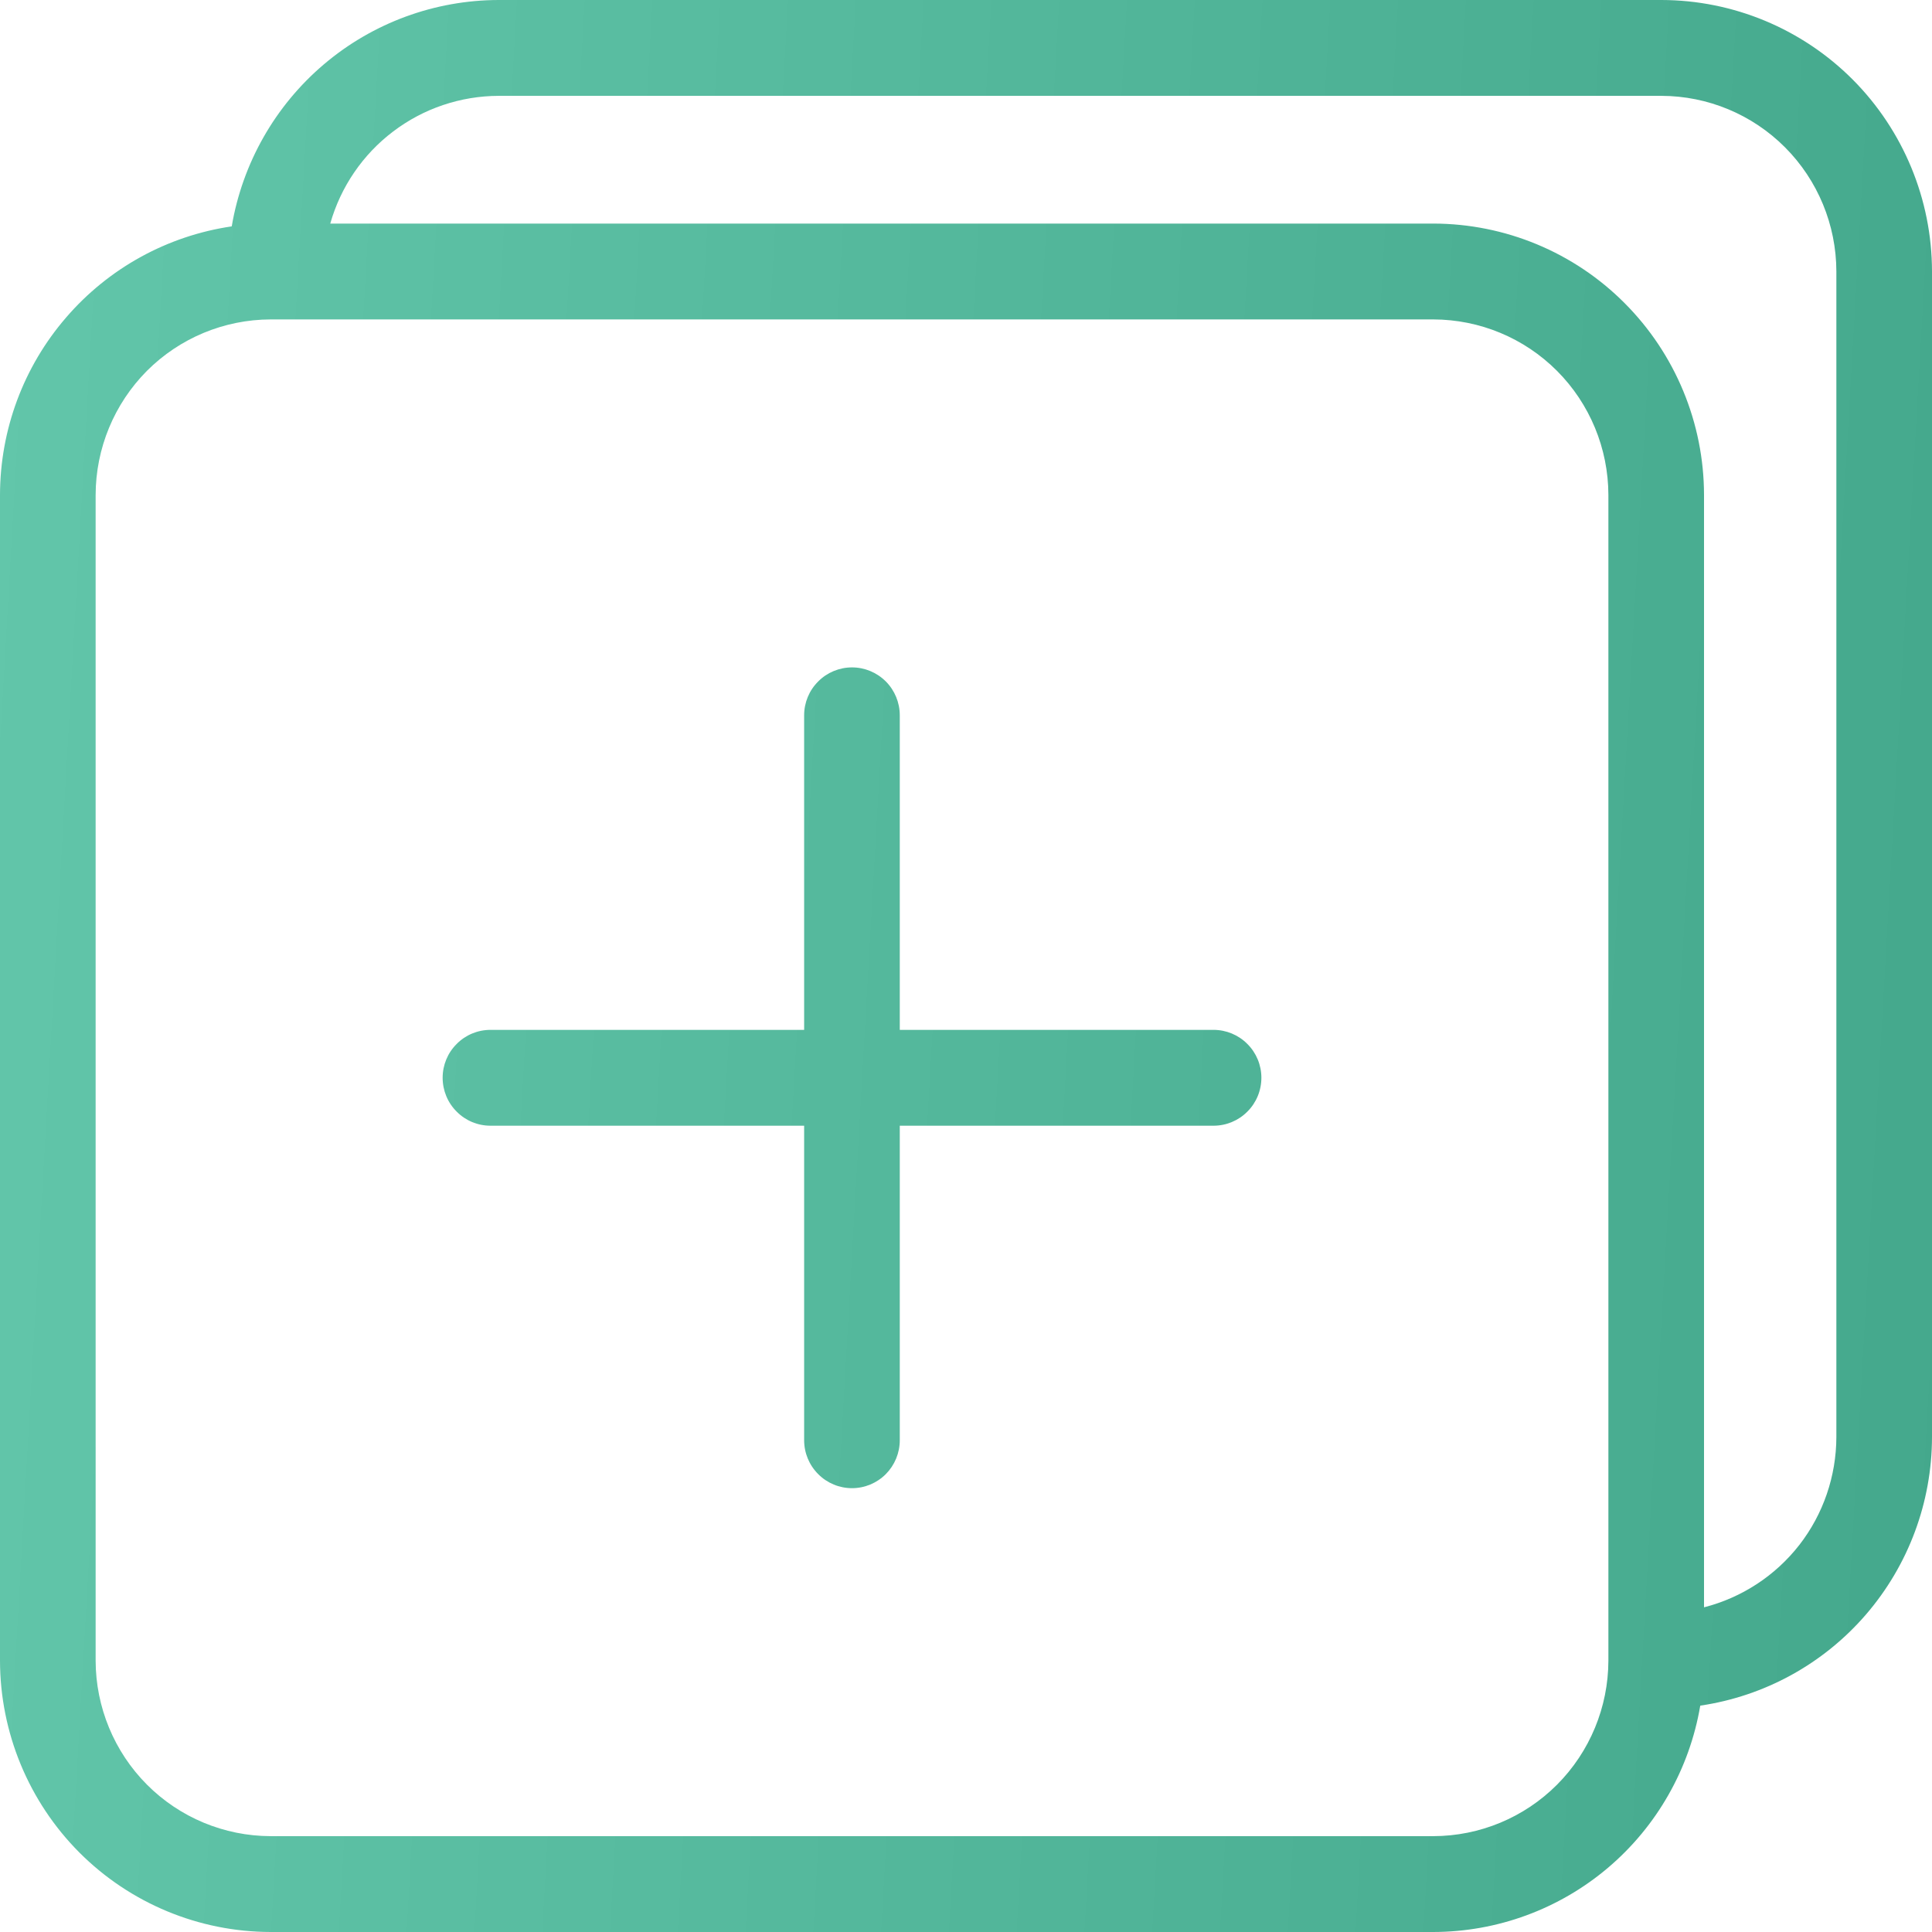 <svg width="18" height="18" viewBox="0 0 18 18" fill="none" xmlns="http://www.w3.org/2000/svg">
<path d="M11.752 10.041C11.752 10.16 11.705 10.274 11.621 10.357C11.538 10.441 11.424 10.488 11.306 10.488H8.383V13.418C8.383 13.537 8.336 13.65 8.253 13.734C8.169 13.818 8.056 13.865 7.938 13.865C7.82 13.865 7.706 13.818 7.623 13.734C7.539 13.65 7.492 13.537 7.492 13.418V10.488H4.57C4.451 10.488 4.338 10.441 4.255 10.357C4.171 10.274 4.124 10.16 4.124 10.041C4.124 9.923 4.171 9.809 4.255 9.726C4.338 9.642 4.451 9.595 4.57 9.595H7.492V6.664C7.492 6.546 7.539 6.432 7.623 6.349C7.706 6.265 7.82 6.218 7.938 6.218C8.056 6.218 8.169 6.265 8.253 6.349C8.336 6.432 8.383 6.546 8.383 6.664V9.595H11.306C11.424 9.595 11.538 9.642 11.621 9.726C11.705 9.809 11.752 9.923 11.752 10.041ZM18 2.528V13.389C17.999 13.996 17.781 14.583 17.384 15.043C16.988 15.502 16.44 15.803 15.841 15.891C15.741 16.48 15.437 17.015 14.982 17.401C14.527 17.787 13.95 17.999 13.354 18H2.522C1.853 17.999 1.212 17.733 0.739 17.259C0.267 16.785 0.001 16.142 0 15.472V4.611C0.001 4.004 0.219 3.417 0.616 2.958C1.012 2.498 1.56 2.197 2.159 2.109C2.259 1.52 2.563 0.985 3.018 0.599C3.473 0.213 4.05 0.001 4.646 0H15.479C16.147 0.001 16.788 0.267 17.261 0.741C17.733 1.215 17.999 1.858 18 2.528ZM14.985 4.611C14.984 4.178 14.812 3.762 14.507 3.456C14.201 3.149 13.787 2.977 13.354 2.976H2.522C2.089 2.977 1.675 3.149 1.369 3.455C1.064 3.762 0.892 4.177 0.891 4.611V15.472C0.892 15.905 1.064 16.321 1.369 16.627C1.675 16.934 2.089 17.106 2.522 17.107H13.354C13.787 17.106 14.201 16.934 14.507 16.627C14.812 16.321 14.984 15.905 14.985 15.472V4.611ZM17.109 2.528C17.108 2.095 16.936 1.679 16.631 1.373C16.325 1.066 15.911 0.894 15.479 0.893H4.646C4.291 0.894 3.946 1.01 3.663 1.225C3.38 1.439 3.174 1.741 3.077 2.083H13.354C14.023 2.084 14.664 2.35 15.136 2.824C15.609 3.298 15.875 3.941 15.876 4.611V14.975C16.228 14.885 16.54 14.681 16.764 14.394C16.987 14.107 17.108 13.753 17.109 13.389V2.528Z" fill="url(#paint0_linear_24_225)"/>
<defs>
<linearGradient id="paint0_linear_24_225" x1="2.95881e-08" y1="1.35" x2="18.889" y2="2.429" gradientUnits="userSpaceOnUse">
<stop stop-color="#62C6AA"/>
<stop offset="1" stop-color="#44A88C"/>
</linearGradient>
</defs>
</svg>
